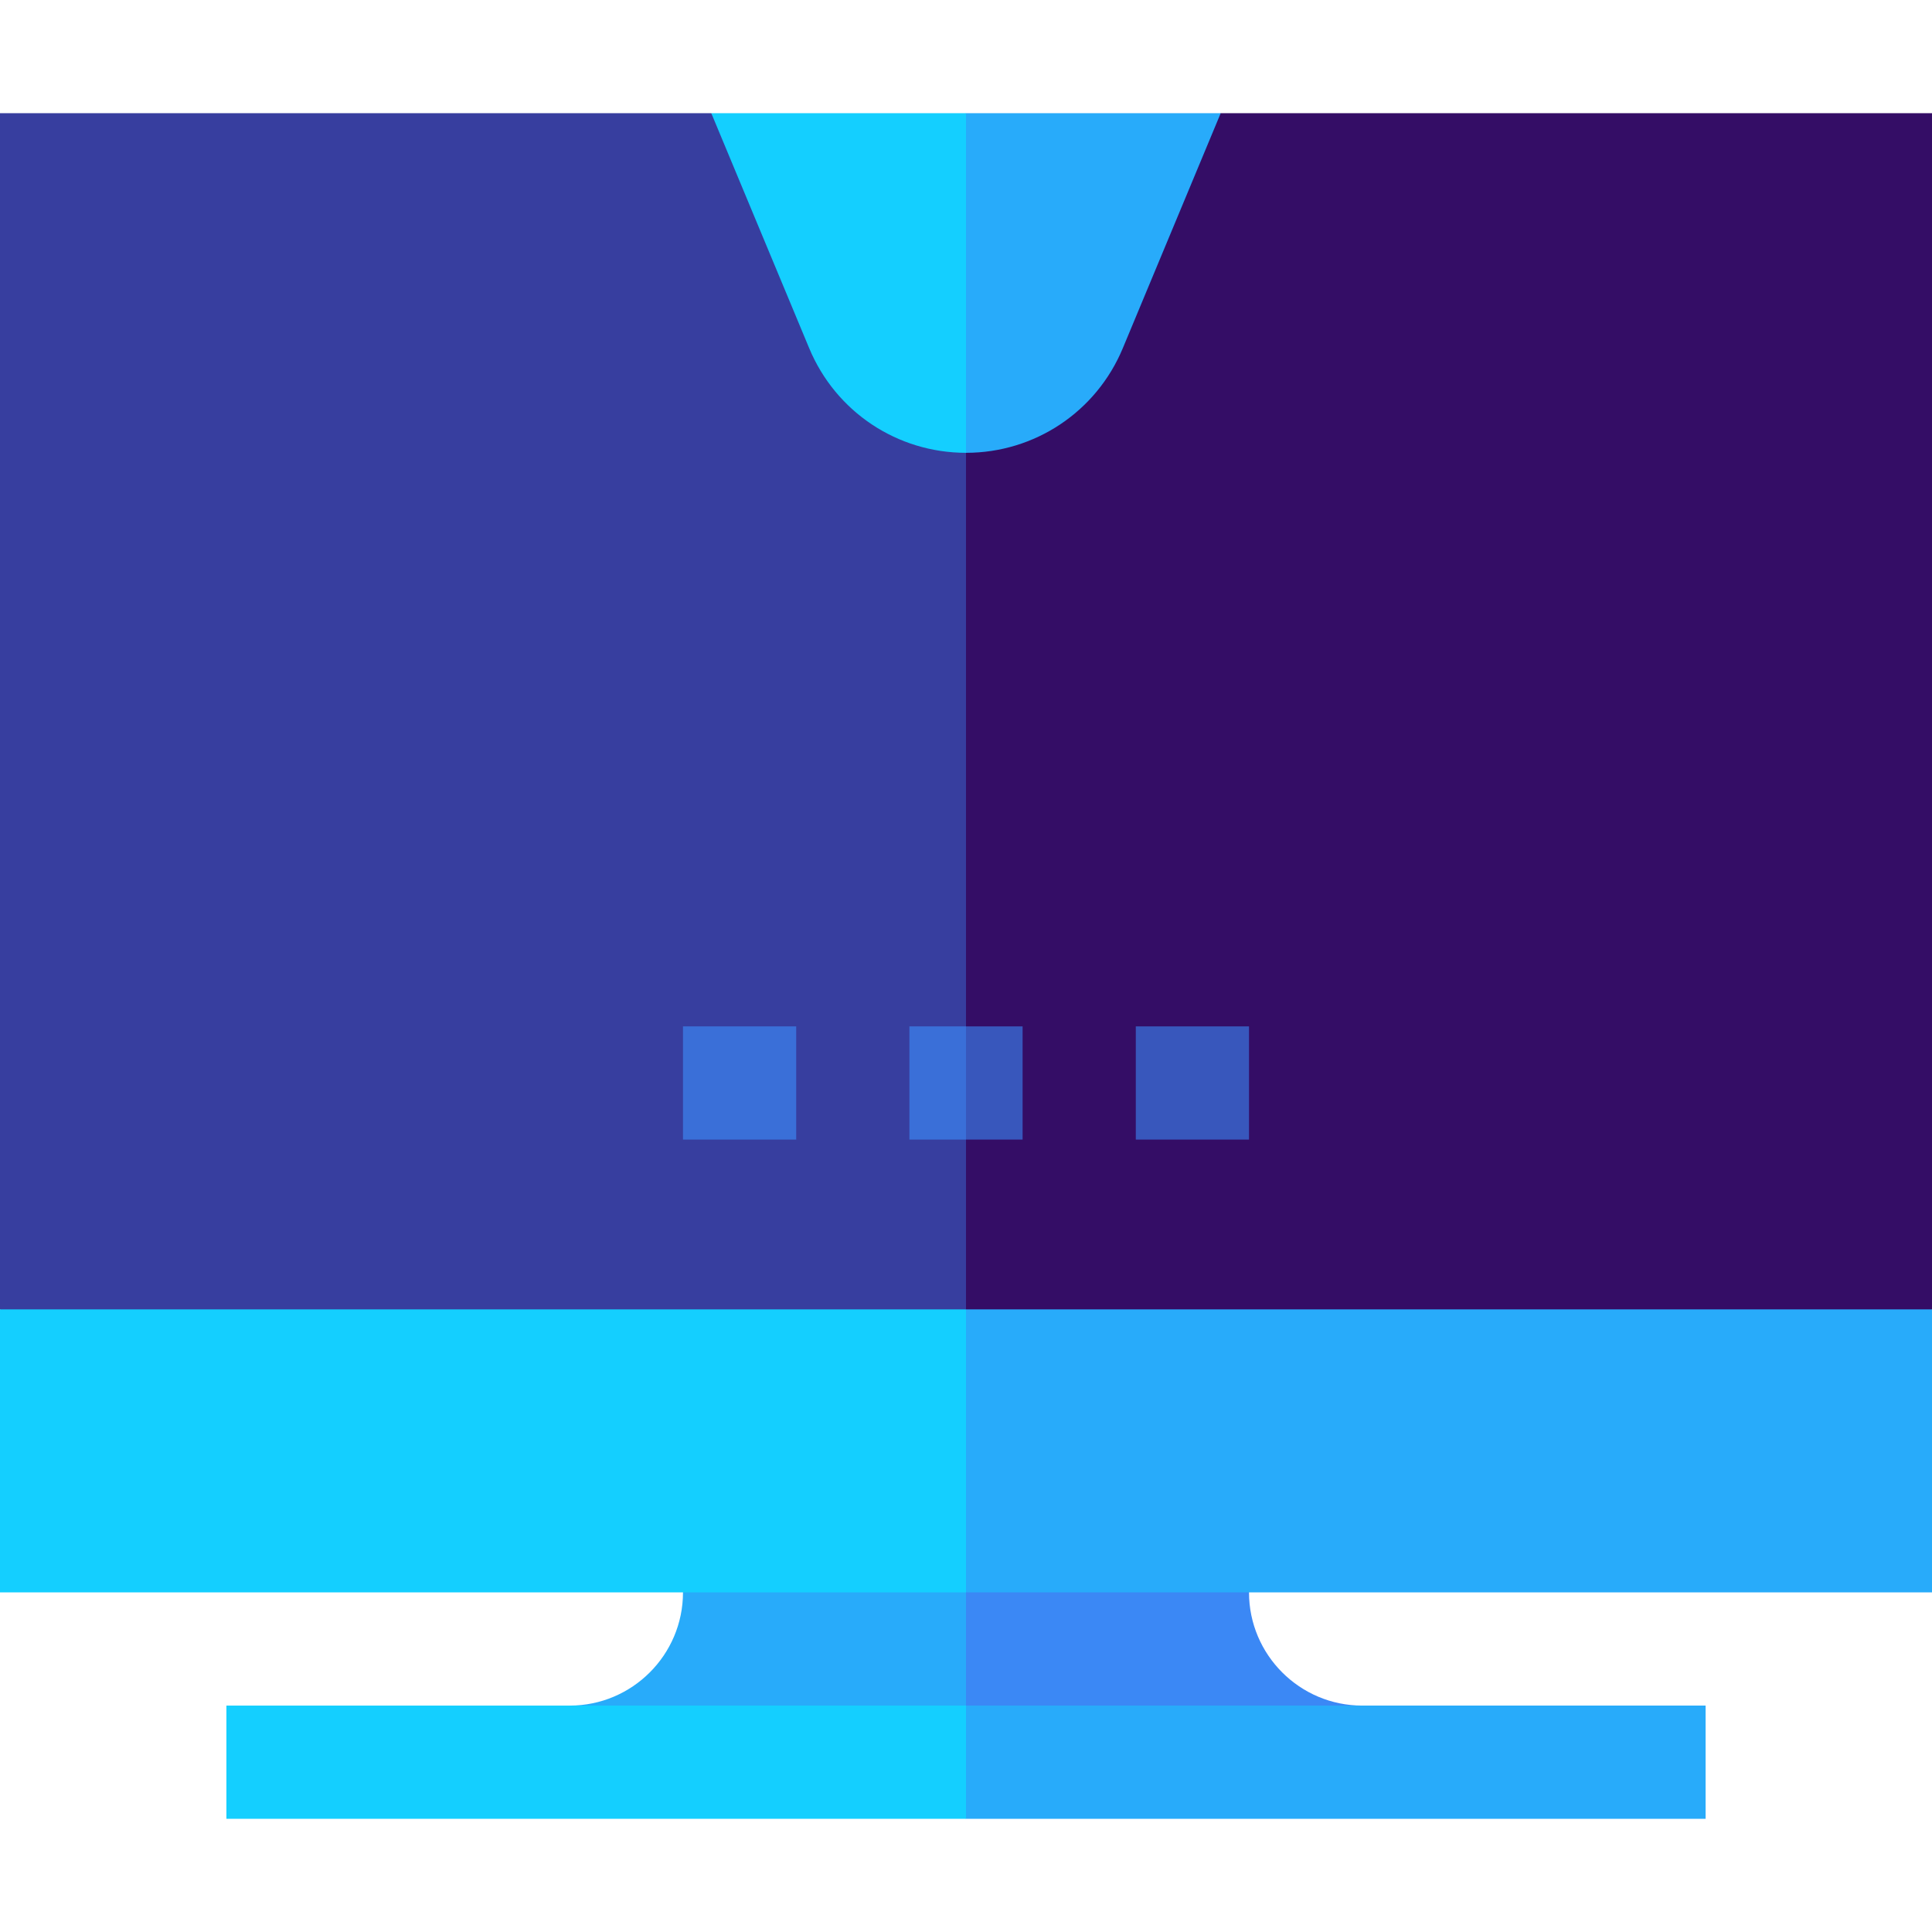 <svg id="Capa_1" enable-background="new 0 0 512 512" height="512" viewBox="0 0 512 512" width="512" xmlns="http://www.w3.org/2000/svg"><g><path d="m361 452c-16.542 0-30-13.458-30-30v-30h-120v75h150z" fill="#3b88f5"/><path d="m181 392v30c0 16.542-13.458 30-30 30v15h105v-75z" fill="#28abfa"/><path d="m512 347-316-120 60 195h256z" fill="#28abfa"/><path d="m0 347v75h256v-150z" fill="#14cfff"/><path d="m323.498 30-187.498 90 120 227h256v-317z" fill="#340d66"/><path d="m188.502 30h-188.502v317h256v-227z" fill="#373e9f"/><path d="m301 272h30v30h-30z" fill="#3857bc"/><path d="m181 272h30v30h-30z" fill="#3a6fd8"/><path d="m297.549 92.293 25.949-62.293h-67.498l-30 45 30 45c18.229 0 34.538-10.875 41.549-27.707z" fill="#28abfa"/><path d="m256 120v-90h-67.498l25.949 62.293c7.011 16.832 23.32 27.707 41.549 27.707z" fill="#14cfff"/><path d="m271 272h-15l-7.5 15 7.5 15h15z" fill="#3857bc"/><path d="m241 272h15v30h-15z" fill="#3a6fd8"/><path d="m452 452h-196l-15 15 15 15h196z" fill="#28abfa"/><path d="m60 452h196v30h-196z" fill="#14cfff"/></g></svg>
